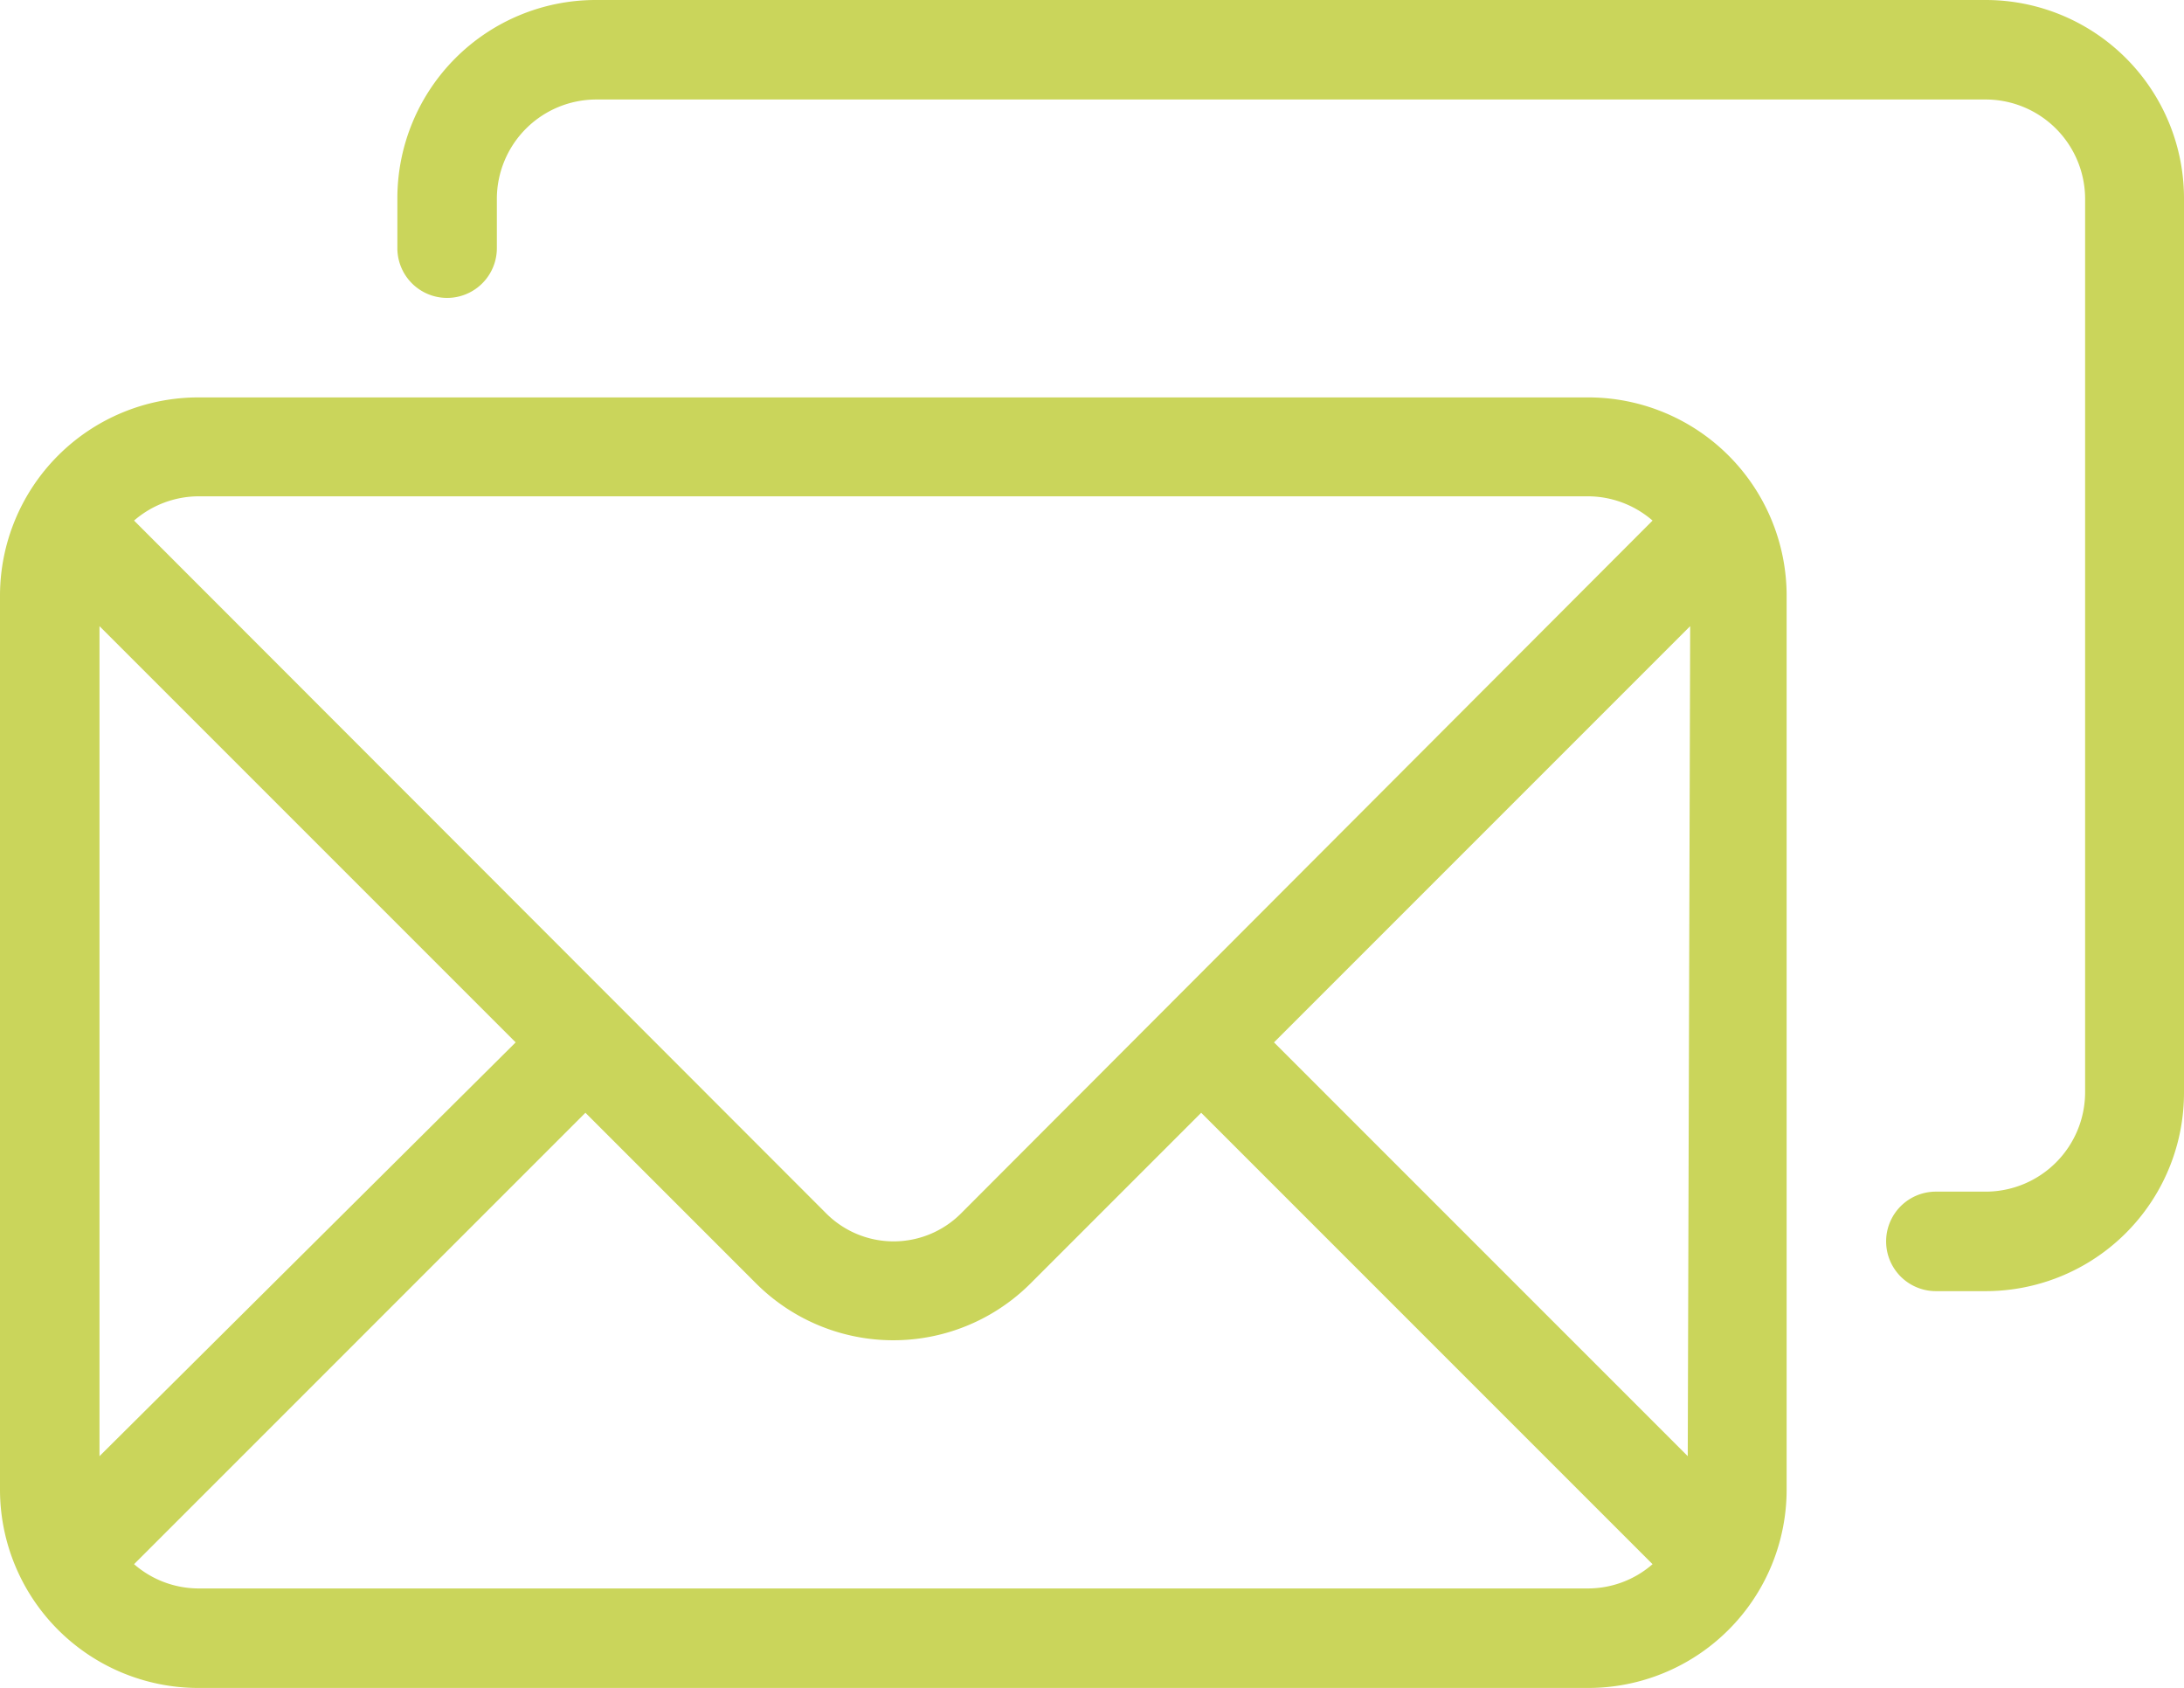 <svg xmlns="http://www.w3.org/2000/svg" viewBox="0 0 36 27.82"><defs><style>.cls-1{fill:#cad55b;}</style></defs><title>Asset 2</title><g id="Layer_2" data-name="Layer 2"><g id="Шар_1" data-name="Шар 1"><path class="cls-1" d="M32.73,0H9.82A3.27,3.27,0,0,0,6.55,3.27v.82a.82.82,0,0,0,1.64,0V3.27A1.64,1.64,0,0,1,9.82,1.64H32.73a1.64,1.64,0,0,1,1.64,1.64V18a1.64,1.64,0,0,1-1.64,1.64h-.82a.82.82,0,1,0,0,1.64h.82A3.27,3.27,0,0,0,36,18V3.27A3.27,3.27,0,0,0,32.73,0M26.18,6.55H3.27A3.27,3.27,0,0,0,0,9.82V24.55a3.27,3.27,0,0,0,3.27,3.27H26.18a3.27,3.27,0,0,0,3.27-3.27V9.82a3.27,3.27,0,0,0-3.27-3.27M3.27,8.18H26.18a1.63,1.63,0,0,1,1.06.4L15.84,20a1.57,1.57,0,0,1-2.22,0L2.21,8.58a1.63,1.63,0,0,1,1.06-.4M1.64,10.32,8.5,17.18,1.64,24ZM26.18,26.18H3.27a1.62,1.62,0,0,1-1.06-.4l7.44-7.44,2.81,2.81a3.2,3.2,0,0,0,4.53,0l2.81-2.81,7.44,7.44a1.62,1.62,0,0,1-1.06.4M27.82,24,21,17.18l6.86-6.86Z"/></g></g></svg>